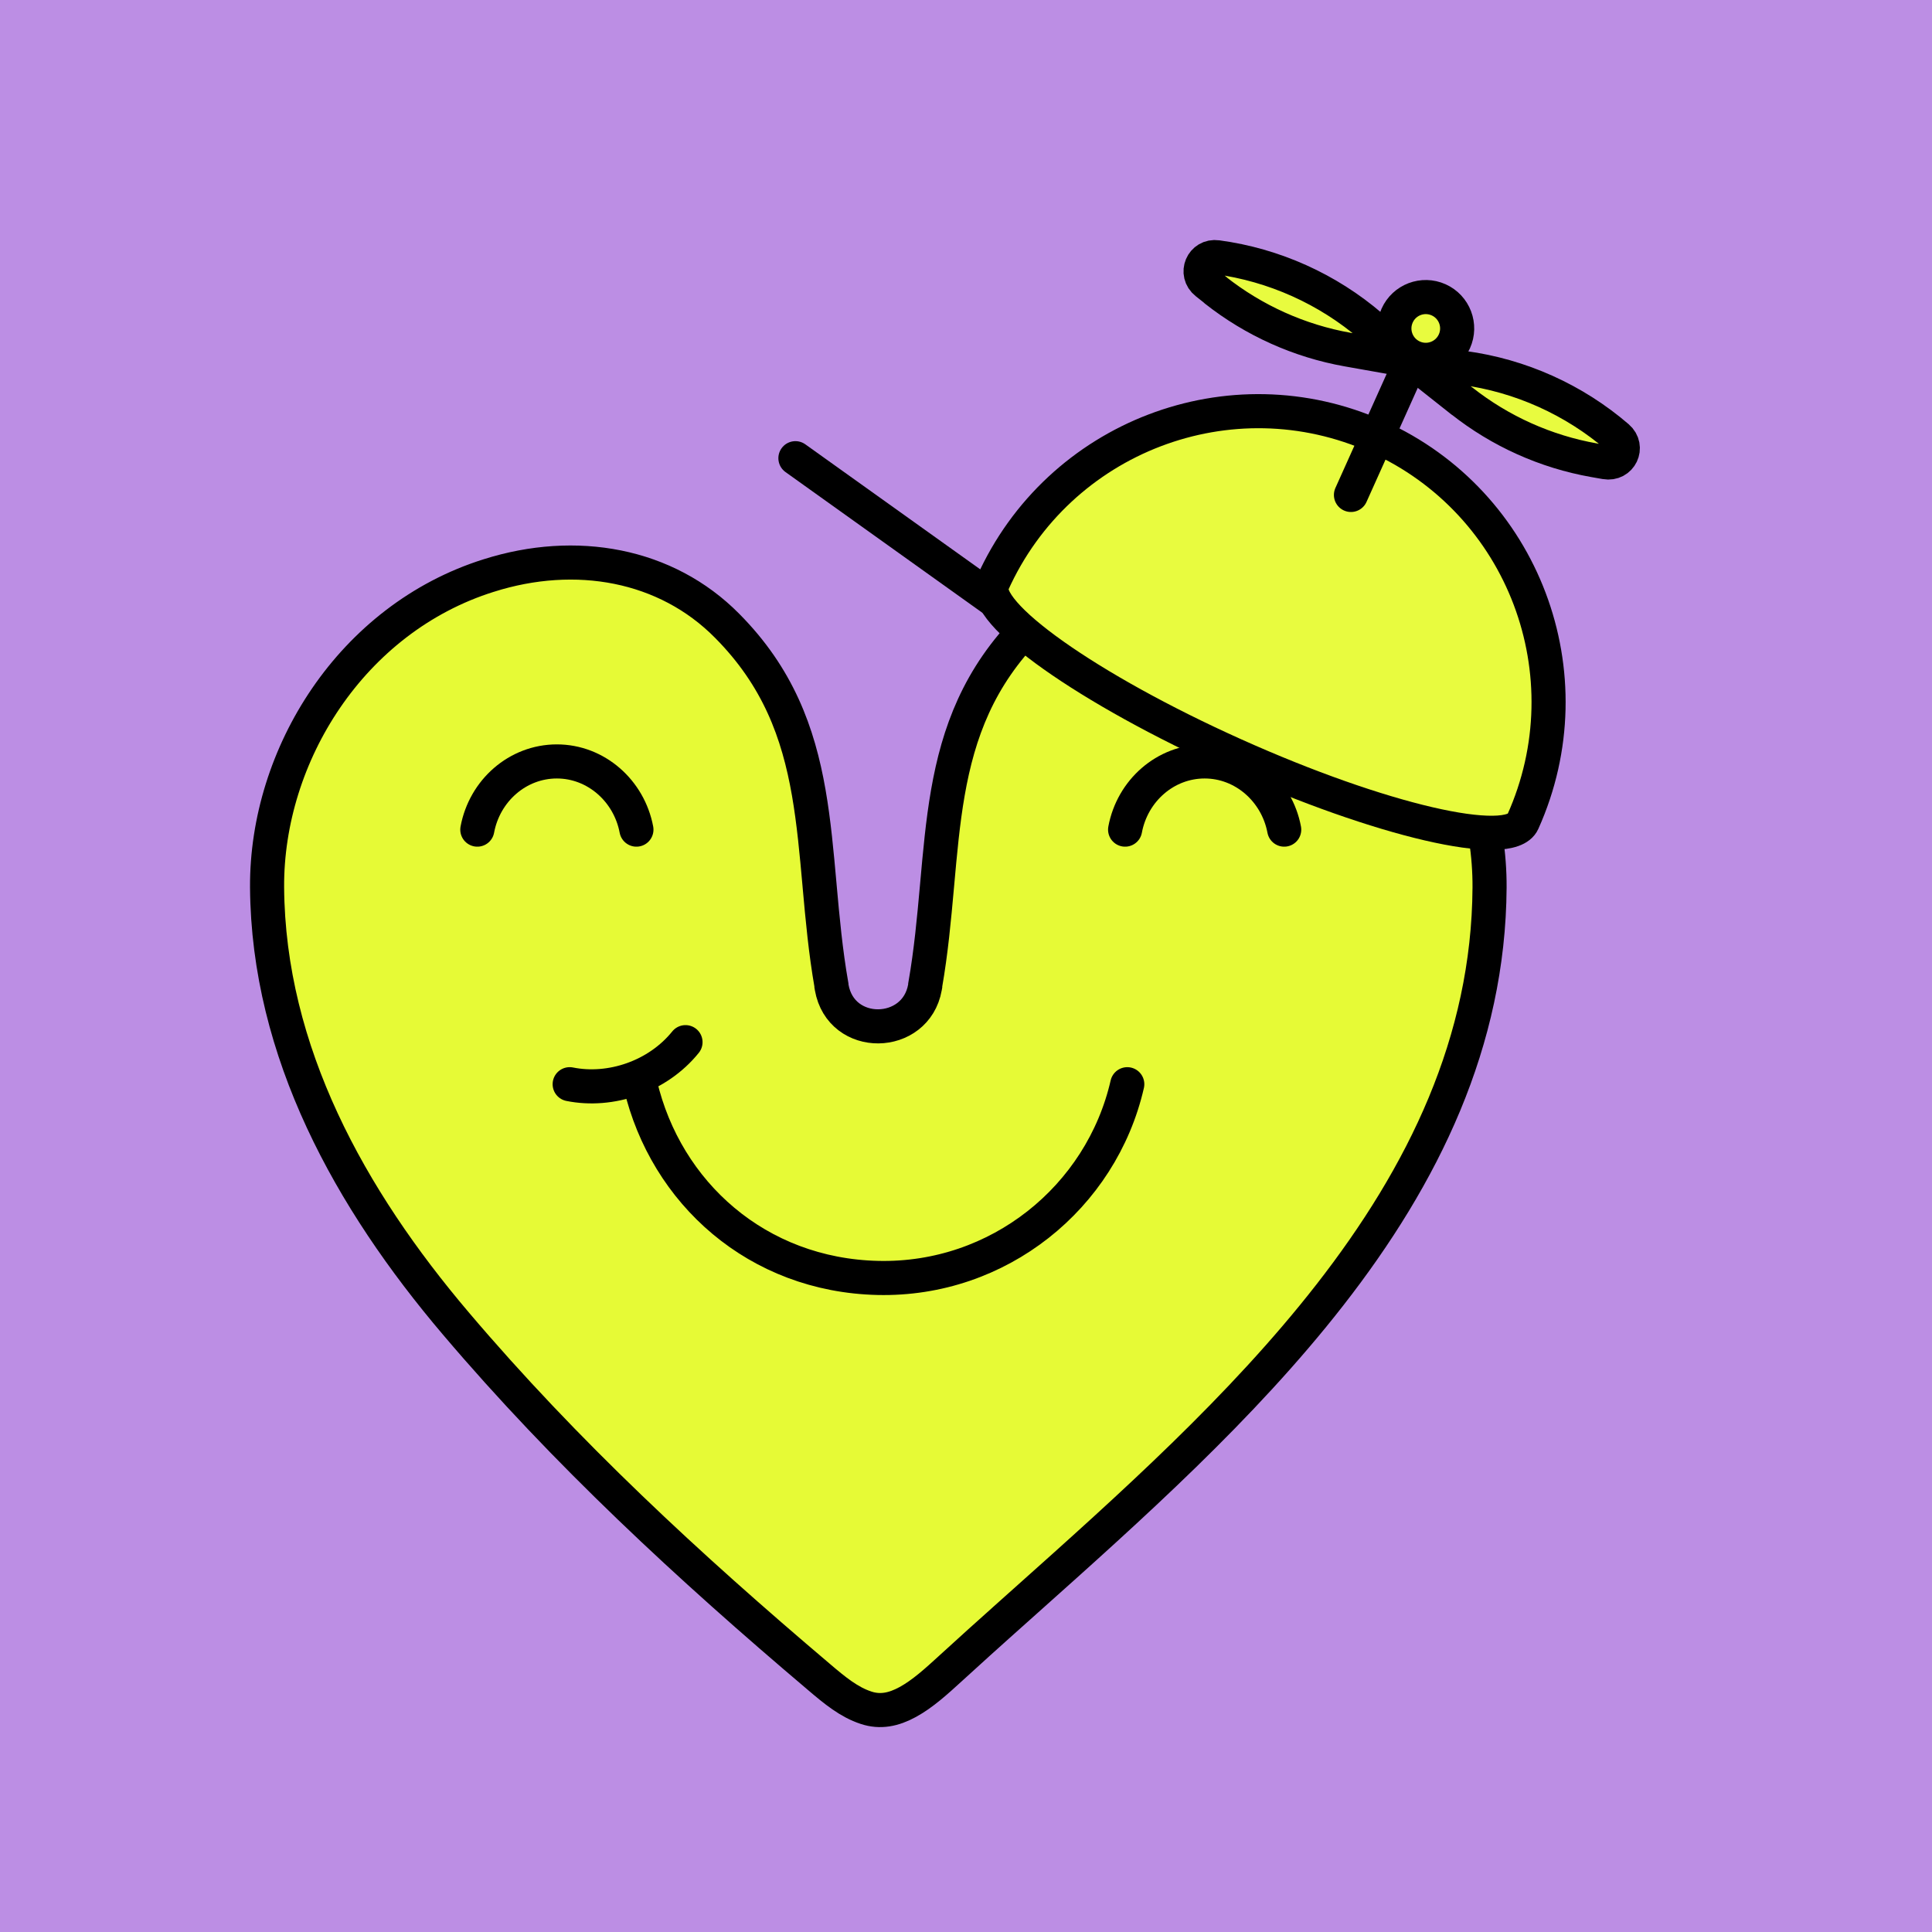<svg width="170" height="170" viewBox="0 0 170 170" fill="none" xmlns="http://www.w3.org/2000/svg">
<rect width="170" height="170" fill="#BC8EE4"/>
<path d="M88.312 142.584L88.311 142.582C86.86 143.876 85.438 145.17 84.051 146.432C83.912 146.559 83.773 146.685 83.635 146.81L83.632 146.813C82.394 147.946 81.18 149.049 79.882 149.759C78.631 150.443 77.448 150.681 76.204 150.266L76.196 150.263C74.723 149.781 73.483 148.773 72.039 147.54L72.035 147.536C60.593 137.846 49.743 127.81 40.11 116.455L40.109 116.454C30.818 105.517 23.601 92.573 23.5 78.07C23.435 66.447 30.924 54.432 43.008 50.641L43.012 50.64C50.661 48.219 58.612 49.629 63.986 55.07L63.988 55.072C68.458 59.577 70.244 64.47 71.164 69.75C71.618 72.356 71.858 75.033 72.109 77.829L72.125 78.017C72.376 80.819 72.643 83.732 73.159 86.681V86.751L73.181 86.88C74 91.522 80.584 91.385 81.387 86.883L81.411 86.752V86.681C81.927 83.732 82.193 80.819 82.444 78.017L82.461 77.829C82.711 75.033 82.951 72.356 83.405 69.75C84.326 64.471 86.111 59.578 90.58 55.073C95.951 49.667 103.903 48.286 111.562 50.676C123.646 54.467 131.134 66.481 131.069 78.105C130.985 91.678 125.247 103.396 117.008 113.957C109.29 123.852 99.468 132.622 90.204 140.894C89.571 141.46 88.94 142.023 88.312 142.584Z" fill="#E6FA36" stroke="black" stroke-width="3"/>
<path d="M99.191 95.402C96.91 105.36 87.857 112.69 77.25 112.448C66.642 112.206 58.591 104.979 56.345 95.437" stroke="black" stroke-width="3" stroke-linecap="round" stroke-linejoin="round"/>
<path d="M50.126 95.401C53.719 96.127 57.866 94.744 60.319 91.701" stroke="black" stroke-width="3" stroke-linecap="round" stroke-linejoin="round"/>
<path d="M56 73C55.359 69.59 52.451 67 49 67C45.549 67 42.641 69.564 42 73" fill="#E6FA36"/>
<path d="M56 73C55.359 69.59 52.451 67 49 67C45.549 67 42.641 69.564 42 73" stroke="black" stroke-width="3" stroke-linecap="round" stroke-linejoin="round"/>
<path d="M113 73C112.359 69.59 109.451 67 106 67C102.549 67 99.641 69.564 99 73" fill="#E6FA36"/>
<path d="M113 73C112.359 69.59 109.451 67 106 67C102.549 67 99.641 69.564 99 73" stroke="black" stroke-width="3" stroke-linecap="round" stroke-linejoin="round"/>
<path d="M121.177 38.425C108.289 32.636 93.133 38.426 87.326 51.352C86.188 53.886 95.713 60.629 108.601 66.419C121.488 72.208 132.856 74.851 133.994 72.317C139.804 59.384 134.067 44.208 121.18 38.418L121.177 38.425Z" fill="#E8FB3F" stroke="black" stroke-width="3" stroke-linecap="round" stroke-linejoin="round"/>
<path d="M124.744 30.484L118.873 43.551" stroke="black" stroke-width="3" stroke-linecap="round" stroke-linejoin="round"/>
<path d="M128.624 35.28L124.173 31.757L128.776 32.373C133.781 33.047 138.499 35.167 142.327 38.461C143.343 39.336 142.584 40.907 141.269 40.674L140.259 40.496C136.015 39.745 132.008 37.945 128.619 35.267L128.624 35.28Z" fill="#E8FB3F" stroke="black" stroke-width="3" stroke-linecap="round" stroke-linejoin="round"/>
<path d="M106.955 25.526L106.151 24.89C105.103 24.062 105.784 22.45 107.101 22.634C112.105 23.31 116.825 25.43 120.654 28.722L124.174 31.752L118.585 30.761C114.341 30.008 110.333 28.207 106.942 25.531L106.955 25.526Z" fill="#E8FB3F" stroke="black" stroke-width="3" stroke-linecap="round" stroke-linejoin="round"/>
<path d="M124.324 31.42C125.716 32.045 127.35 31.424 127.975 30.033C128.601 28.642 127.979 27.007 126.588 26.382C125.197 25.757 123.562 26.378 122.937 27.769C122.312 29.161 122.933 30.795 124.324 31.42Z" fill="#E8FB3F" stroke="black" stroke-width="3" stroke-linecap="round" stroke-linejoin="round"/>
<path d="M70.863 39.098C70.189 38.616 69.252 38.772 68.77 39.446C68.289 40.12 68.444 41.057 69.118 41.538L70.863 39.098ZM88.622 51.791L70.863 39.098L69.118 41.538L86.877 54.232L88.622 51.791Z" fill="black"/>
</svg>

